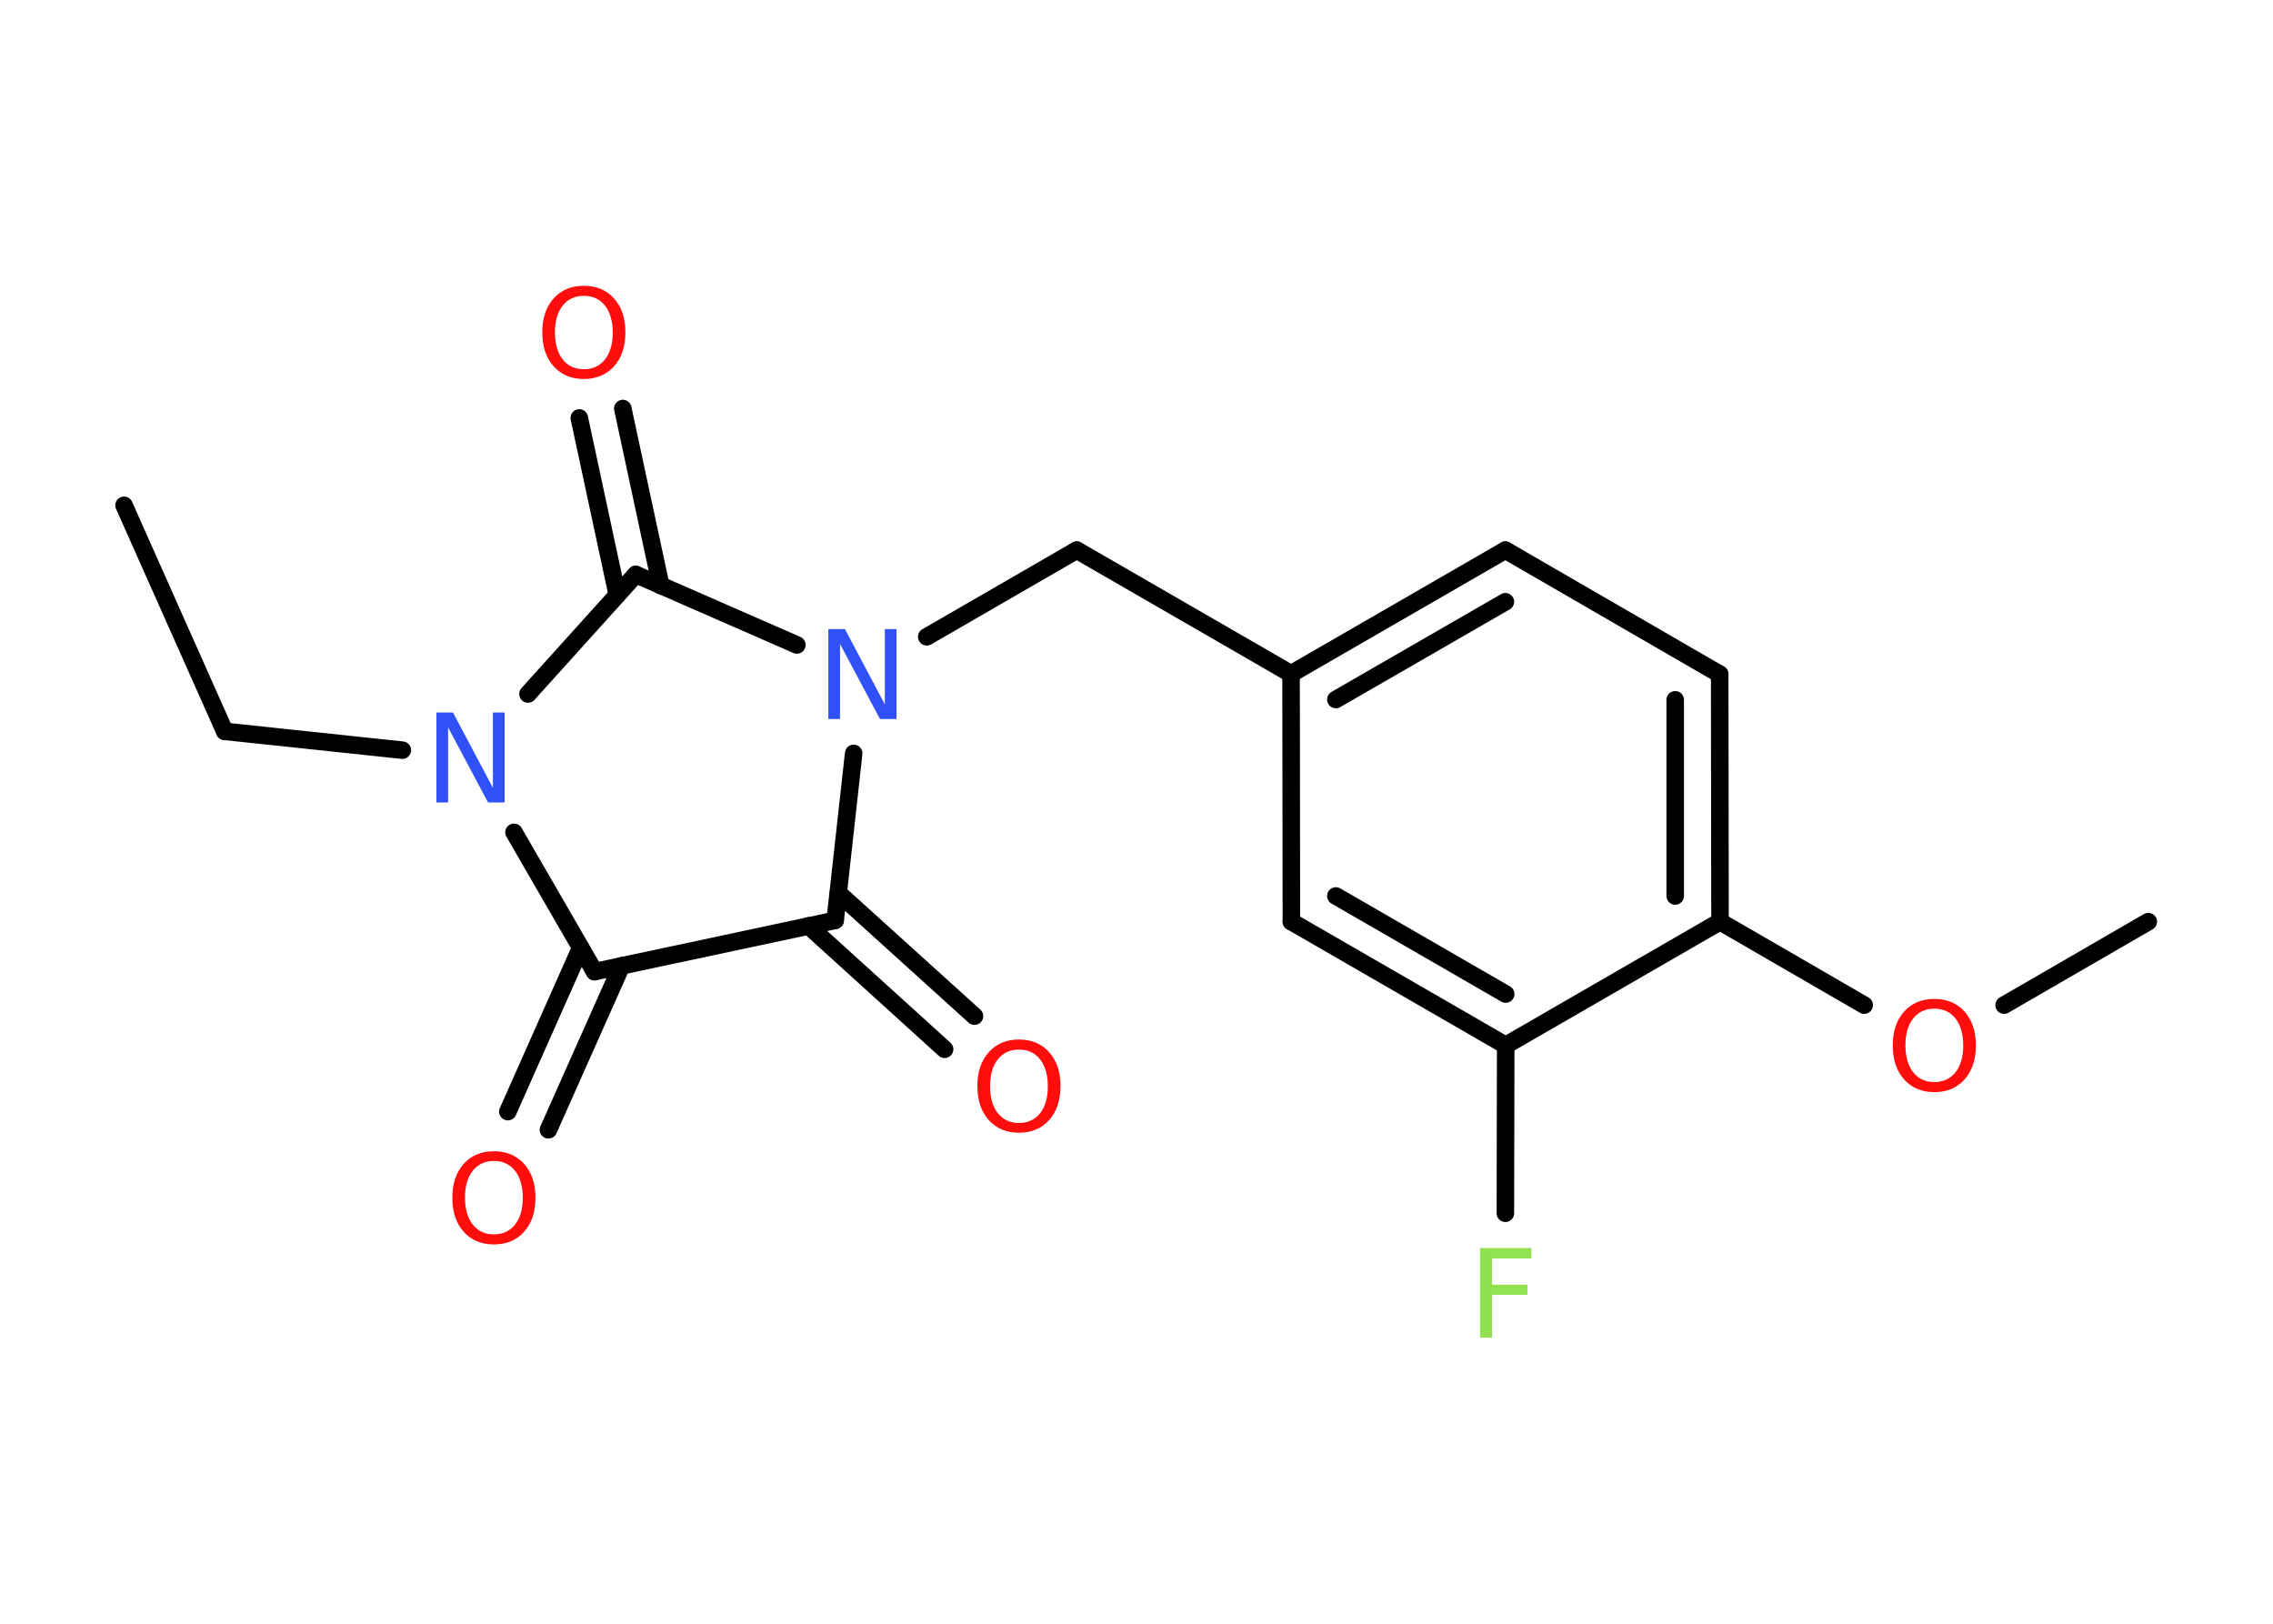 <?xml version='1.0' encoding='UTF-8'?>
<!DOCTYPE svg PUBLIC "-//W3C//DTD SVG 1.1//EN" "http://www.w3.org/Graphics/SVG/1.1/DTD/svg11.dtd">
<svg version='1.2' xmlns='http://www.w3.org/2000/svg' xmlns:xlink='http://www.w3.org/1999/xlink' width='70.0mm' height='50.0mm' viewBox='0 0 70.0 50.0'>
  <desc>Generated by the Chemistry Development Kit (http://github.com/cdk)</desc>
  <g stroke-linecap='round' stroke-linejoin='round' stroke='#000000' stroke-width='.54' fill='#FF0D0D'>
    <rect x='.0' y='.0' width='70.0' height='50.0' fill='#FFFFFF' stroke='none'/>
    <g id='mol1' class='mol'>
      <line id='mol1bnd1' class='bond' x1='3.82' y1='15.56' x2='6.92' y2='22.52'/>
      <line id='mol1bnd2' class='bond' x1='6.92' y1='22.52' x2='12.39' y2='23.1'/>
      <line id='mol1bnd3' class='bond' x1='15.83' y1='25.63' x2='18.31' y2='29.92'/>
      <g id='mol1bnd4' class='bond'>
        <line x1='19.14' y1='29.74' x2='16.89' y2='34.79'/>
        <line x1='17.88' y1='29.19' x2='15.64' y2='34.23'/>
      </g>
      <line id='mol1bnd5' class='bond' x1='18.31' y1='29.92' x2='25.72' y2='28.34'/>
      <g id='mol1bnd6' class='bond'>
        <line x1='25.82' y1='27.5' x2='30.01' y2='31.29'/>
        <line x1='24.9' y1='28.51' x2='29.09' y2='32.31'/>
      </g>
      <line id='mol1bnd7' class='bond' x1='25.72' y1='28.34' x2='26.29' y2='23.2'/>
      <line id='mol1bnd8' class='bond' x1='28.54' y1='19.61' x2='33.16' y2='16.94'/>
      <line id='mol1bnd9' class='bond' x1='33.16' y1='16.94' x2='39.76' y2='20.75'/>
      <g id='mol1bnd10' class='bond'>
        <line x1='46.36' y1='16.94' x2='39.76' y2='20.75'/>
        <line x1='46.36' y1='18.53' x2='41.14' y2='21.54'/>
      </g>
      <line id='mol1bnd11' class='bond' x1='46.36' y1='16.94' x2='52.96' y2='20.76'/>
      <g id='mol1bnd12' class='bond'>
        <line x1='52.97' y1='28.38' x2='52.96' y2='20.76'/>
        <line x1='51.59' y1='27.59' x2='51.59' y2='21.55'/>
      </g>
      <line id='mol1bnd13' class='bond' x1='52.97' y1='28.38' x2='57.41' y2='30.95'/>
      <line id='mol1bnd14' class='bond' x1='61.72' y1='30.95' x2='66.16' y2='28.38'/>
      <line id='mol1bnd15' class='bond' x1='52.97' y1='28.38' x2='46.37' y2='32.19'/>
      <line id='mol1bnd16' class='bond' x1='46.37' y1='32.19' x2='46.36' y2='37.36'/>
      <g id='mol1bnd17' class='bond'>
        <line x1='39.77' y1='28.38' x2='46.37' y2='32.19'/>
        <line x1='41.14' y1='27.59' x2='46.37' y2='30.61'/>
      </g>
      <line id='mol1bnd18' class='bond' x1='39.76' y1='20.75' x2='39.77' y2='28.38'/>
      <line id='mol1bnd19' class='bond' x1='24.54' y1='19.86' x2='19.58' y2='17.69'/>
      <line id='mol1bnd20' class='bond' x1='16.26' y1='21.37' x2='19.58' y2='17.69'/>
      <g id='mol1bnd21' class='bond'>
        <line x1='19.01' y1='18.32' x2='17.84' y2='12.87'/>
        <line x1='20.35' y1='18.03' x2='19.18' y2='12.58'/>
      </g>
      <path id='mol1atm3' class='atom' d='M13.45 21.94h.5l1.23 2.32v-2.32h.36v2.77h-.51l-1.23 -2.31v2.31h-.36v-2.77z' stroke='none' fill='#3050F8'/>
      <path id='mol1atm5' class='atom' d='M15.21 35.75q-.41 .0 -.65 .3q-.24 .3 -.24 .83q.0 .52 .24 .83q.24 .3 .65 .3q.41 .0 .65 -.3q.24 -.3 .24 -.83q.0 -.52 -.24 -.83q-.24 -.3 -.65 -.3zM15.21 35.45q.58 .0 .93 .39q.35 .39 .35 1.04q.0 .66 -.35 1.05q-.35 .39 -.93 .39q-.58 .0 -.93 -.39q-.35 -.39 -.35 -1.05q.0 -.65 .35 -1.04q.35 -.39 .93 -.39z' stroke='none'/>
      <path id='mol1atm7' class='atom' d='M31.38 32.32q-.41 .0 -.65 .3q-.24 .3 -.24 .83q.0 .52 .24 .83q.24 .3 .65 .3q.41 .0 .65 -.3q.24 -.3 .24 -.83q.0 -.52 -.24 -.83q-.24 -.3 -.65 -.3zM31.38 32.01q.58 .0 .93 .39q.35 .39 .35 1.04q.0 .66 -.35 1.05q-.35 .39 -.93 .39q-.58 .0 -.93 -.39q-.35 -.39 -.35 -1.05q.0 -.65 .35 -1.04q.35 -.39 .93 -.39z' stroke='none'/>
      <path id='mol1atm8' class='atom' d='M25.52 19.37h.5l1.23 2.32v-2.32h.36v2.77h-.51l-1.23 -2.31v2.31h-.36v-2.77z' stroke='none' fill='#3050F8'/>
      <path id='mol1atm14' class='atom' d='M59.57 31.06q-.41 .0 -.65 .3q-.24 .3 -.24 .83q.0 .52 .24 .83q.24 .3 .65 .3q.41 .0 .65 -.3q.24 -.3 .24 -.83q.0 -.52 -.24 -.83q-.24 -.3 -.65 -.3zM59.57 30.76q.58 .0 .93 .39q.35 .39 .35 1.04q.0 .66 -.35 1.05q-.35 .39 -.93 .39q-.58 .0 -.93 -.39q-.35 -.39 -.35 -1.05q.0 -.65 .35 -1.04q.35 -.39 .93 -.39z' stroke='none'/>
      <path id='mol1atm17' class='atom' d='M45.57 38.43h1.59v.32h-1.21v.81h1.09v.31h-1.09v1.32h-.37v-2.77z' stroke='none' fill='#90E050'/>
      <path id='mol1atm20' class='atom' d='M17.98 9.11q-.41 .0 -.65 .3q-.24 .3 -.24 .83q.0 .52 .24 .83q.24 .3 .65 .3q.41 .0 .65 -.3q.24 -.3 .24 -.83q.0 -.52 -.24 -.83q-.24 -.3 -.65 -.3zM17.98 8.8q.58 .0 .93 .39q.35 .39 .35 1.04q.0 .66 -.35 1.05q-.35 .39 -.93 .39q-.58 .0 -.93 -.39q-.35 -.39 -.35 -1.05q.0 -.65 .35 -1.04q.35 -.39 .93 -.39z' stroke='none'/>
    </g>
  </g>
</svg>
